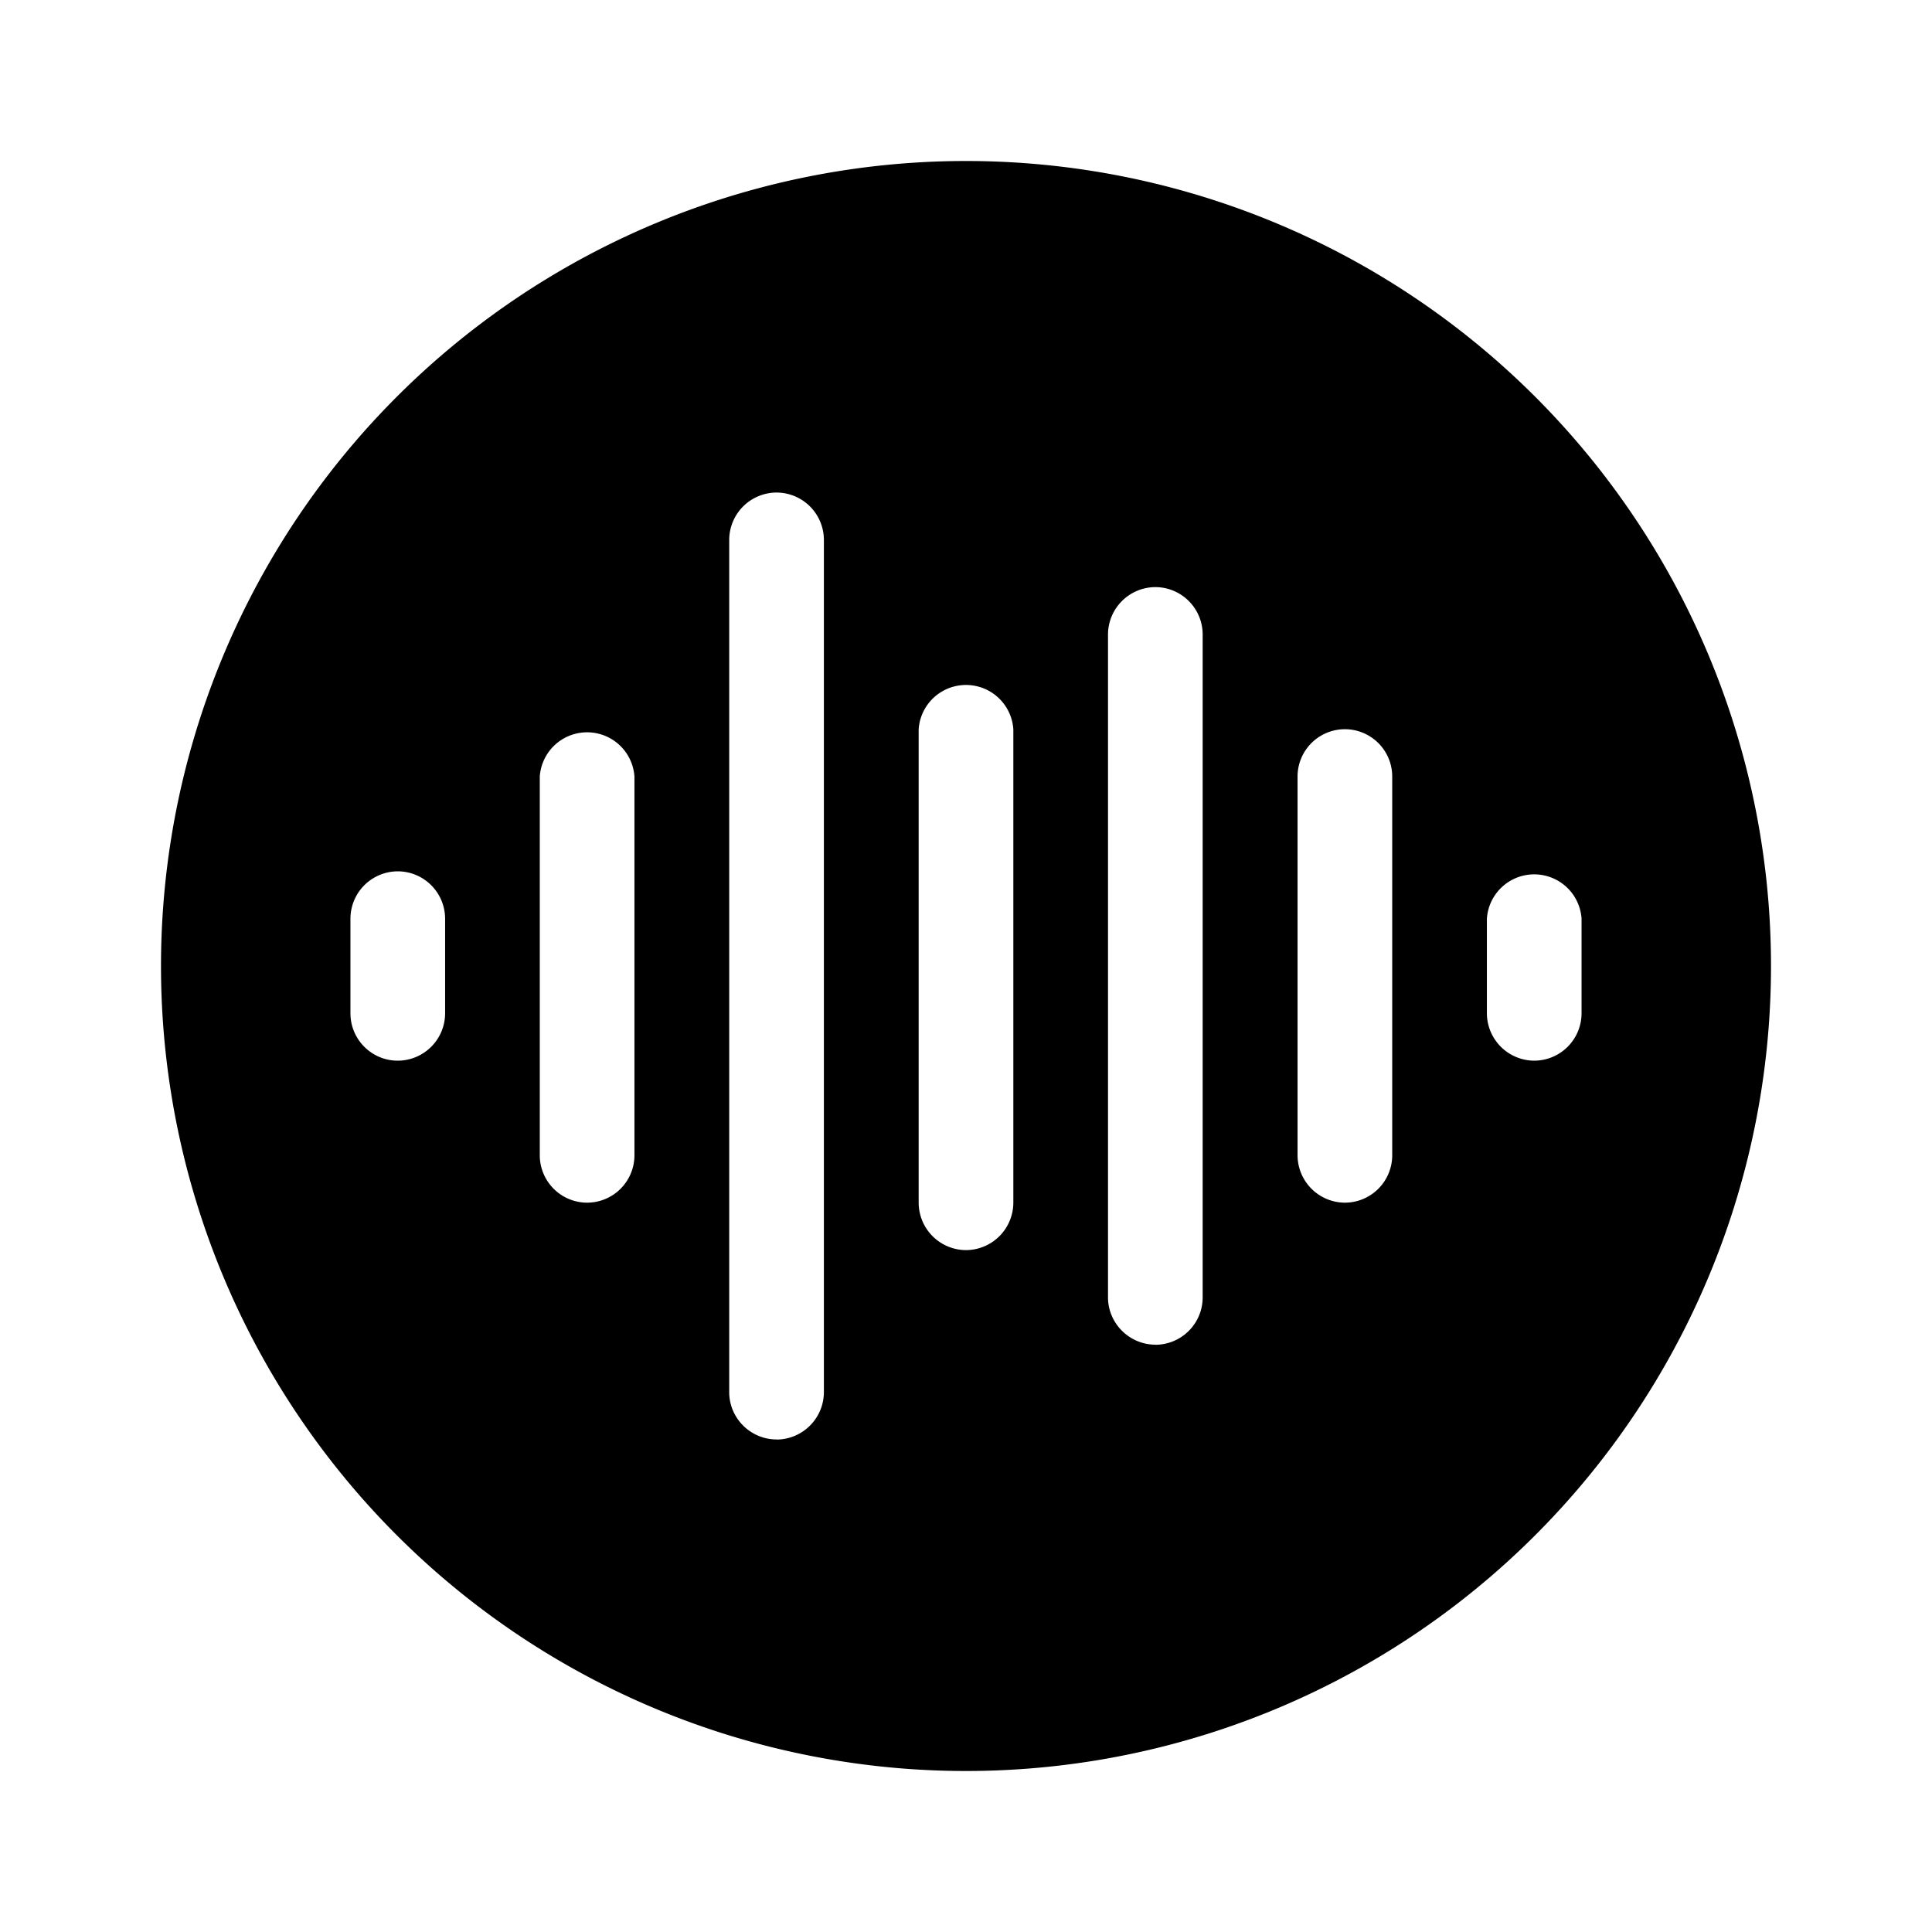<svg xmlns="http://www.w3.org/2000/svg" width="18" height="18" viewBox="0 0 18 18"><path fill-rule="evenodd" d="M9 1.5a7.5 7.5 0 100 15 7.5 7.5 0 000-15zM7.235 13.412a.443.443 0 00.441-.441V5.029a.442.442 0 00-.44-.44.442.442 0 00-.442.44v7.942c0 .242.199.44.441.44zm3.53-.883a.442.442 0 00.44-.44V5.911a.442.442 0 00-.44-.441.443.443 0 00-.442.44v6.177c0 .243.2.441.442.441zm2.206-1.764a.442.442 0 01-.442.44.443.443 0 01-.44-.44v-3.53a.441.441 0 01.882 0v3.53zm1.323-.883a.443.443 0 01-.441-.44v-.883a.442.442 0 01.882-.001v.883a.442.442 0 01-.44.441zm-4.853 1.324a.443.443 0 01-.441.441.443.443 0 01-.441-.441V6.794a.442.442 0 01.882 0v4.412zm-3.53-.441a.442.442 0 01-.44.44.442.442 0 01-.442-.44v-3.53a.442.442 0 01.882 0v3.53zm-2.205-.883a.442.442 0 00.441-.44v-.883a.442.442 0 00-.441-.441.442.442 0 00-.441.44v.883c0 .243.198.441.44.441z" clip-rule="evenodd"/></svg>
